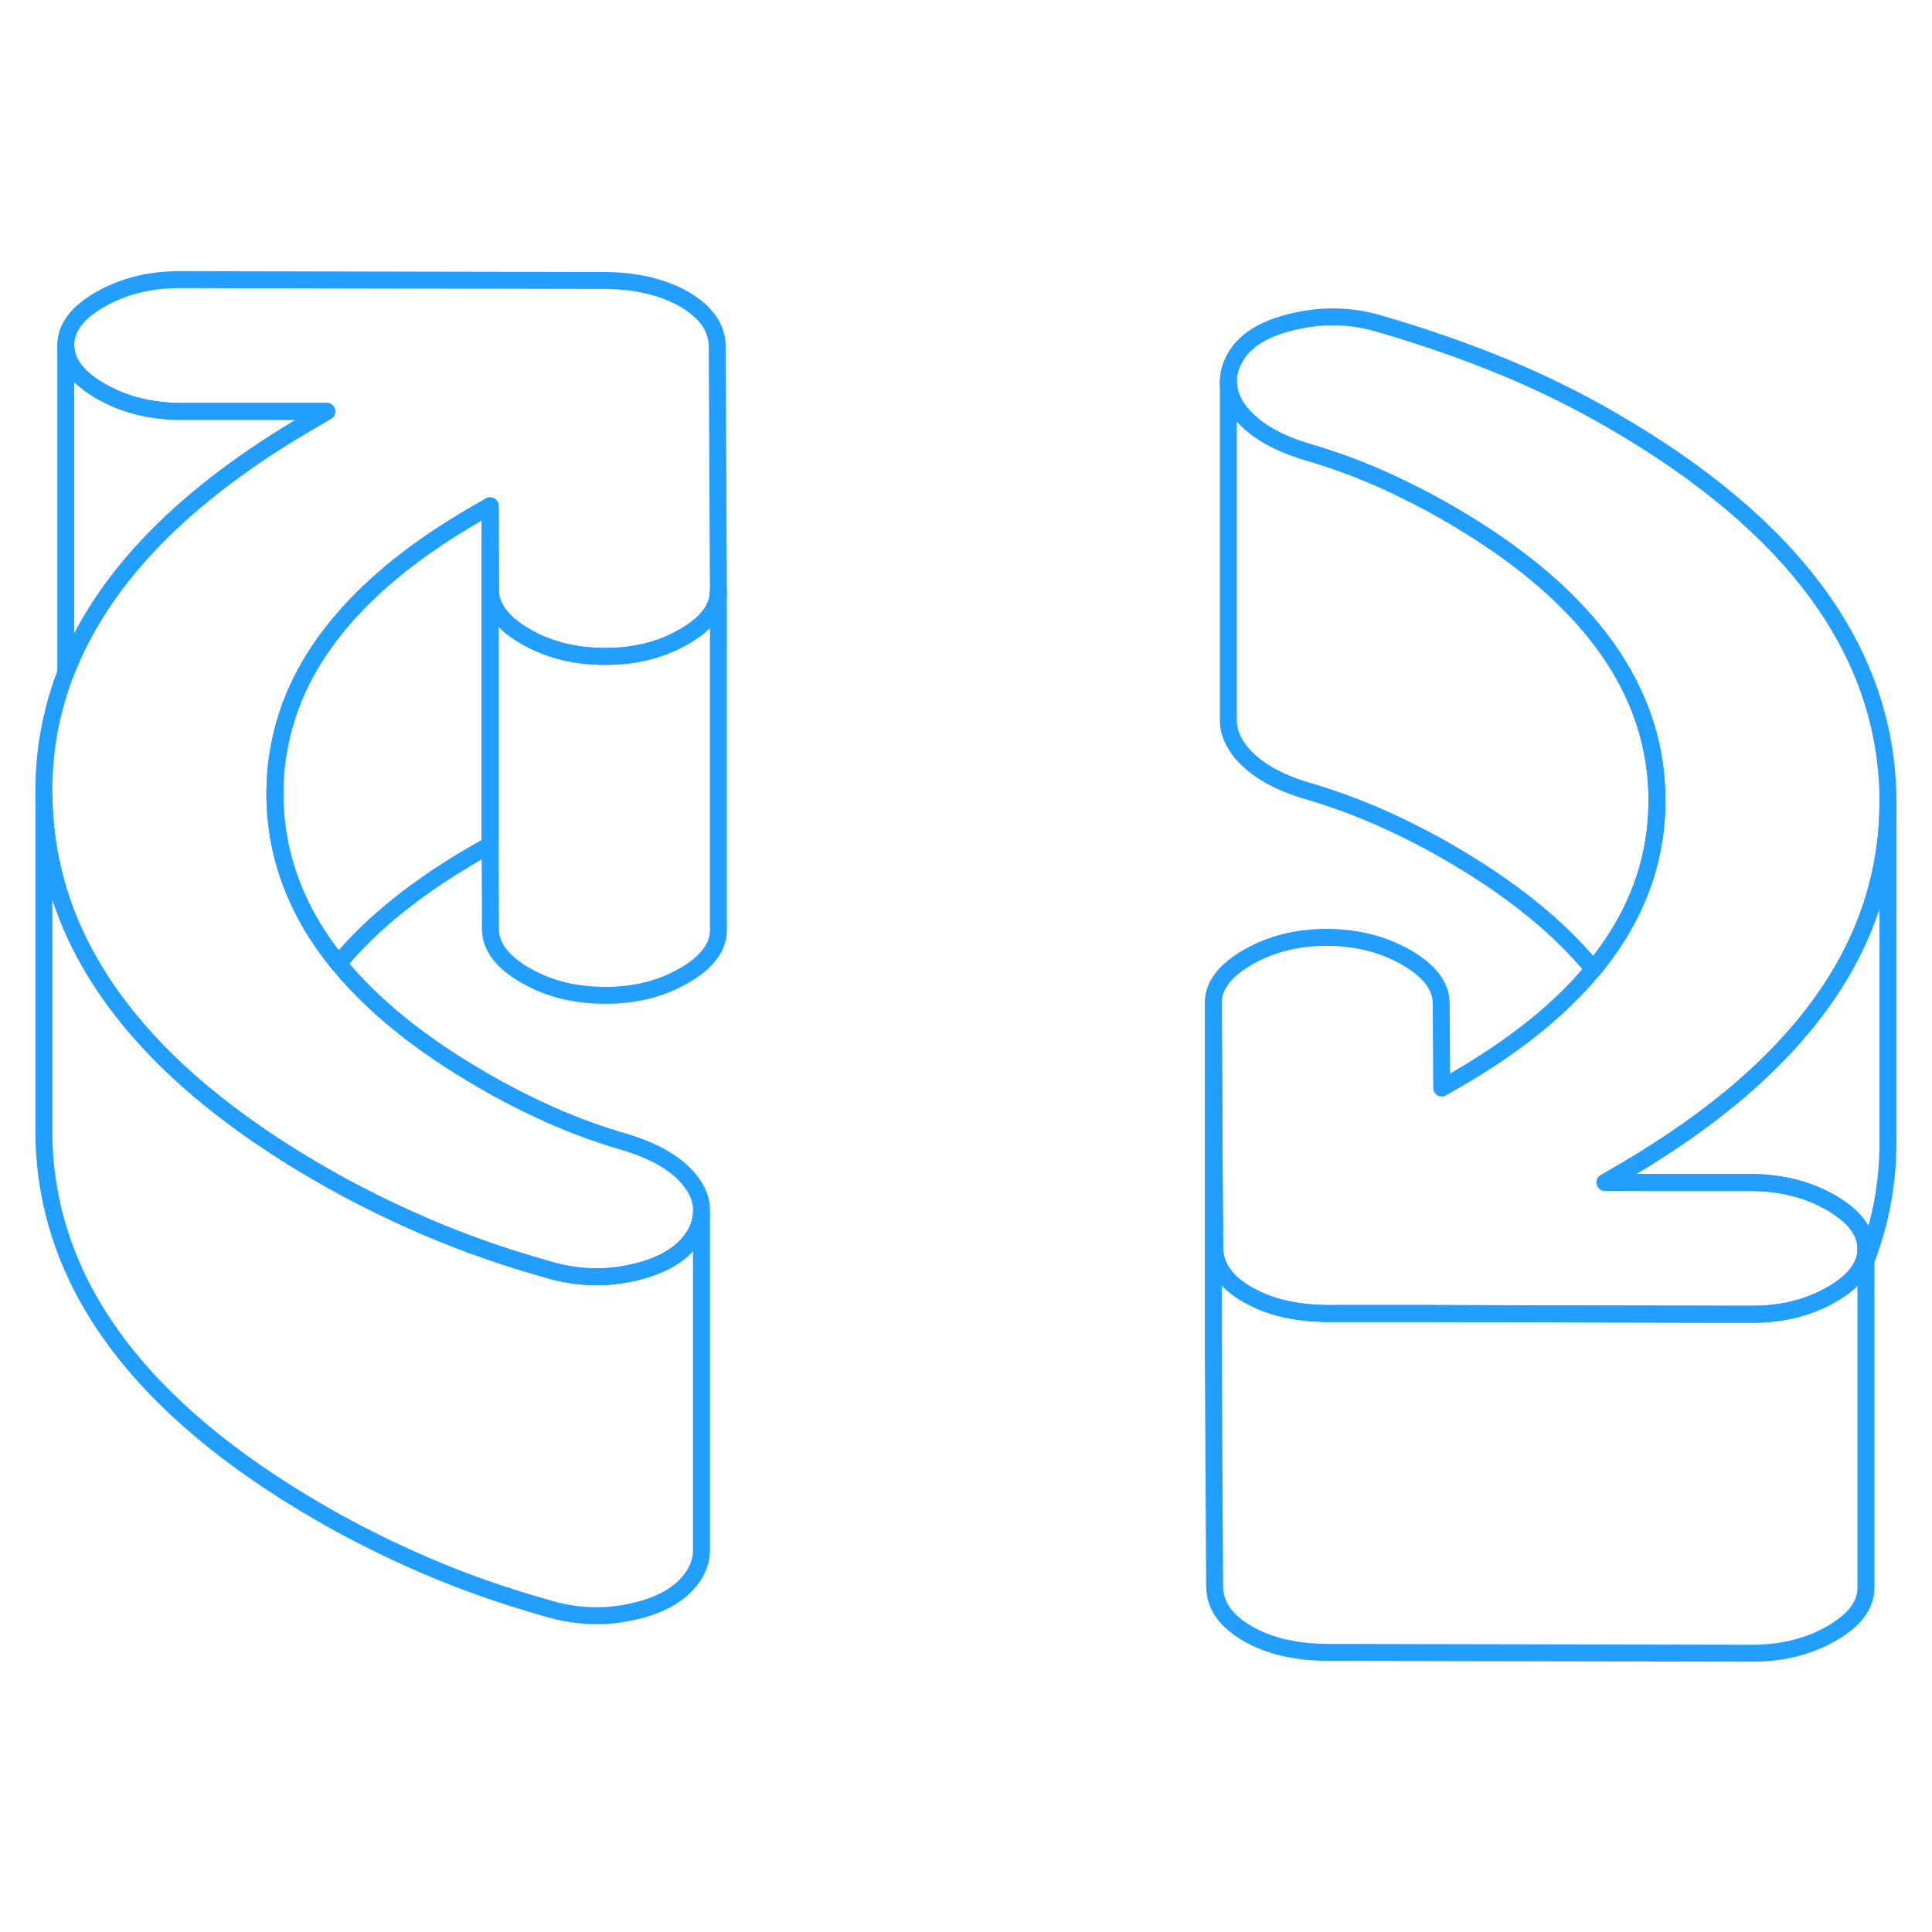 <svg width="48" height="48" viewBox="0 0 114 86" fill="none" xmlns="http://www.w3.org/2000/svg" stroke-width="1px" stroke-linecap="round" stroke-linejoin="round"><path d="M111.4 33.36V53.05C111.44 55.6 111.01 58.04 110.1 60.38V59.68C110.1 58.66 109.41 57.76 108.05 56.97C106.68 56.18 105.12 55.79 103.36 55.78H97.55L94.71 55.77L95.55 55.28C96.31 54.84 97.05 54.39 97.75 53.94C102.8 50.71 106.45 47.16 108.7 43.28C110.5 40.18 111.4 36.87 111.4 33.36Z" stroke="#229EFF" stroke-linejoin="round"/><path d="M42.39 20.88V40.86C42.4 41.88 41.72 42.78 40.37 43.56C39.01 44.35 37.45 44.74 35.69 44.73C33.93 44.73 32.36 44.34 31 43.55C29.63 42.76 28.95 41.86 28.94 40.84L28.92 35.85V15.85L28.94 20.84C28.95 21.45 29.19 22.02 29.69 22.54C30.01 22.9 30.45 23.23 31 23.55C32.36 24.34 33.93 24.73 35.69 24.73C37.41 24.74 38.94 24.37 40.28 23.61C40.31 23.59 40.34 23.58 40.37 23.56C41.71 22.79 42.39 21.89 42.39 20.88Z" stroke="#229EFF" stroke-linejoin="round"/><path d="M28.92 15.85V35.85L28.08 36.33C24.62 38.33 21.91 40.5 19.97 42.86C17.51 39.84 16.26 36.55 16.22 32.99C16.22 32.69 16.22 32.4 16.24 32.11C16.26 31.49 16.33 30.88 16.44 30.28C16.91 27.5 18.18 24.92 20.26 22.52C22.18 20.29 24.79 18.23 28.08 16.33L28.92 15.85Z" stroke="#229EFF" stroke-linejoin="round"/><path d="M95.55 55.28L94.71 55.77H103.36C105.12 55.79 106.68 56.18 108.05 56.97C109.41 57.76 110.1 58.66 110.1 59.68V59.7C110.1 60.71 109.42 61.61 108.08 62.38C106.72 63.16 105.16 63.55 103.4 63.55L93.73 63.53L84.3 63.51H78.42C76.54 63.5 74.97 63.15 73.71 62.44C73.67 62.43 73.64 62.41 73.61 62.39C72.32 61.64 71.68 60.72 71.67 59.61L71.59 45.19C71.59 44.17 72.26 43.27 73.62 42.49C74.98 41.7 76.53 41.31 78.3 41.31C80.06 41.32 81.62 41.71 82.99 42.5C84.35 43.29 85.04 44.19 85.04 45.21L85.07 50.2L85.91 49.72C89.37 47.72 92.07 45.55 94.02 43.19C96.56 40.12 97.81 36.74 97.77 33.06C97.77 32.85 97.76 32.63 97.75 32.42C97.42 26.2 93.33 20.83 85.49 16.3C84.2 15.55 82.86 14.87 81.45 14.24C80.05 13.62 78.54 13.07 76.94 12.61C75.17 12.05 73.91 11.27 73.14 10.28C72.7 9.7 72.48 9.11 72.48 8.51V8.45C72.49 8.04 72.6 7.62 72.83 7.19C73.38 6.13 74.54 5.39 76.3 4.98C78.06 4.56 79.78 4.61 81.46 5.12C84.03 5.87 86.44 6.71 88.68 7.63C90.93 8.56 93.06 9.61 95.06 10.77C105.83 16.98 111.27 24.41 111.4 33.05V33.36C111.4 36.87 110.5 40.18 108.7 43.28C106.45 47.16 102.8 50.71 97.75 53.94C97.05 54.39 96.31 54.84 95.55 55.28Z" stroke="#229EFF" stroke-linejoin="round"/><path d="M42.39 20.86V20.88C42.39 21.89 41.71 22.79 40.37 23.56C40.34 23.58 40.31 23.59 40.28 23.61C38.94 24.37 37.41 24.74 35.69 24.73C33.93 24.73 32.36 24.34 31 23.55C30.45 23.23 30.01 22.9 29.69 22.54C29.19 22.02 28.95 21.45 28.94 20.84L28.92 15.85L28.08 16.33C24.79 18.23 22.18 20.29 20.26 22.52C18.18 24.92 16.91 27.5 16.44 30.28C16.33 30.88 16.26 31.49 16.24 32.11C16.22 32.4 16.22 32.69 16.22 32.99C16.26 36.55 17.51 39.84 19.97 42.86C21.99 45.34 24.84 47.64 28.5 49.75C29.78 50.5 31.13 51.18 32.53 51.81C33.94 52.43 35.44 52.98 37.05 53.44C38.81 54 40.06 54.77 40.78 55.74C41.23 56.33 41.43 56.94 41.39 57.57V57.6C41.37 57.99 41.25 58.39 41.04 58.79C40.4 59.9 39.21 60.66 37.45 61.07C35.69 61.49 33.93 61.41 32.16 60.86C29.68 60.16 27.33 59.33 25.12 58.38C22.92 57.43 20.85 56.4 18.92 55.28C17.99 54.74 17.09 54.2 16.24 53.64C11.18 50.34 7.53 46.71 5.28 42.77C3.53 39.71 2.64 36.45 2.59 33C2.55 30.46 2.98 28.02 3.88 25.69C6.04 20.1 10.89 15.13 18.44 10.77L19.28 10.28H10.63C8.87 10.26 7.31 9.87 5.94 9.08C4.57 8.29 3.89 7.39 3.88 6.37C3.88 5.35 4.55 4.45 5.91 3.67C7.27 2.89 8.83 2.5 10.59 2.5L35.57 2.55C37.49 2.55 39.09 2.92 40.38 3.66C41.66 4.41 42.31 5.33 42.32 6.44L42.39 20.86Z" stroke="#229EFF" stroke-linejoin="round"/><path d="M97.77 33.06C97.81 36.74 96.56 40.12 94.02 43.19C91.99 40.71 89.15 38.41 85.49 36.3C84.2 35.55 82.86 34.87 81.45 34.24C80.05 33.62 78.54 33.07 76.94 32.61C75.17 32.05 73.91 31.27 73.14 30.28C72.73 29.74 72.51 29.18 72.48 28.62V8.51C72.48 9.11 72.7 9.7 73.14 10.28C73.91 11.27 75.17 12.05 76.94 12.61C78.54 13.07 80.05 13.62 81.45 14.24C82.86 14.87 84.2 15.55 85.49 16.3C93.33 20.83 97.42 26.2 97.75 32.42C97.76 32.63 97.77 32.85 97.77 33.06Z" stroke="#229EFF" stroke-linejoin="round"/><path d="M110.1 59.7V79.68C110.11 80.7 109.43 81.6 108.08 82.38C106.72 83.16 105.16 83.55 103.4 83.55L78.42 83.5C76.49 83.5 74.89 83.13 73.61 82.39C72.32 81.64 71.68 80.72 71.67 79.61L71.59 65.19V45.19L71.67 59.61C71.67 60.72 72.32 61.64 73.61 62.39C73.64 62.41 73.67 62.43 73.71 62.44C74.97 63.15 76.54 63.5 78.42 63.5H84.3L93.73 63.53L103.4 63.55C105.16 63.55 106.72 63.16 108.08 62.38C109.42 61.61 110.1 60.71 110.1 59.7Z" stroke="#229EFF" stroke-linejoin="round"/><path d="M19.28 10.28L18.44 10.77C10.89 15.13 6.04 20.1 3.88 25.69V6.37C3.89 7.39 4.57 8.29 5.94 9.08C7.31 9.87 8.87 10.26 10.63 10.27H19.28V10.28Z" stroke="#229EFF" stroke-linejoin="round"/><path d="M41.39 57.6V77.6C41.37 77.99 41.25 78.39 41.04 78.79C40.4 79.9 39.21 80.66 37.45 81.07C35.69 81.49 33.93 81.41 32.16 80.86C29.68 80.16 27.33 79.33 25.12 78.38C22.92 77.43 20.85 76.4 18.92 75.28C8.16 69.07 2.71 61.64 2.59 53V33C2.64 36.45 3.53 39.71 5.28 42.77C7.53 46.71 11.18 50.34 16.24 53.64C17.09 54.2 17.99 54.74 18.92 55.28C20.85 56.4 22.92 57.43 25.12 58.38C27.33 59.33 29.68 60.16 32.16 60.86C33.93 61.41 35.69 61.49 37.45 61.07C39.21 60.66 40.4 59.9 41.04 58.79C41.25 58.39 41.37 57.99 41.39 57.6Z" stroke="#229EFF" stroke-linejoin="round"/></svg>